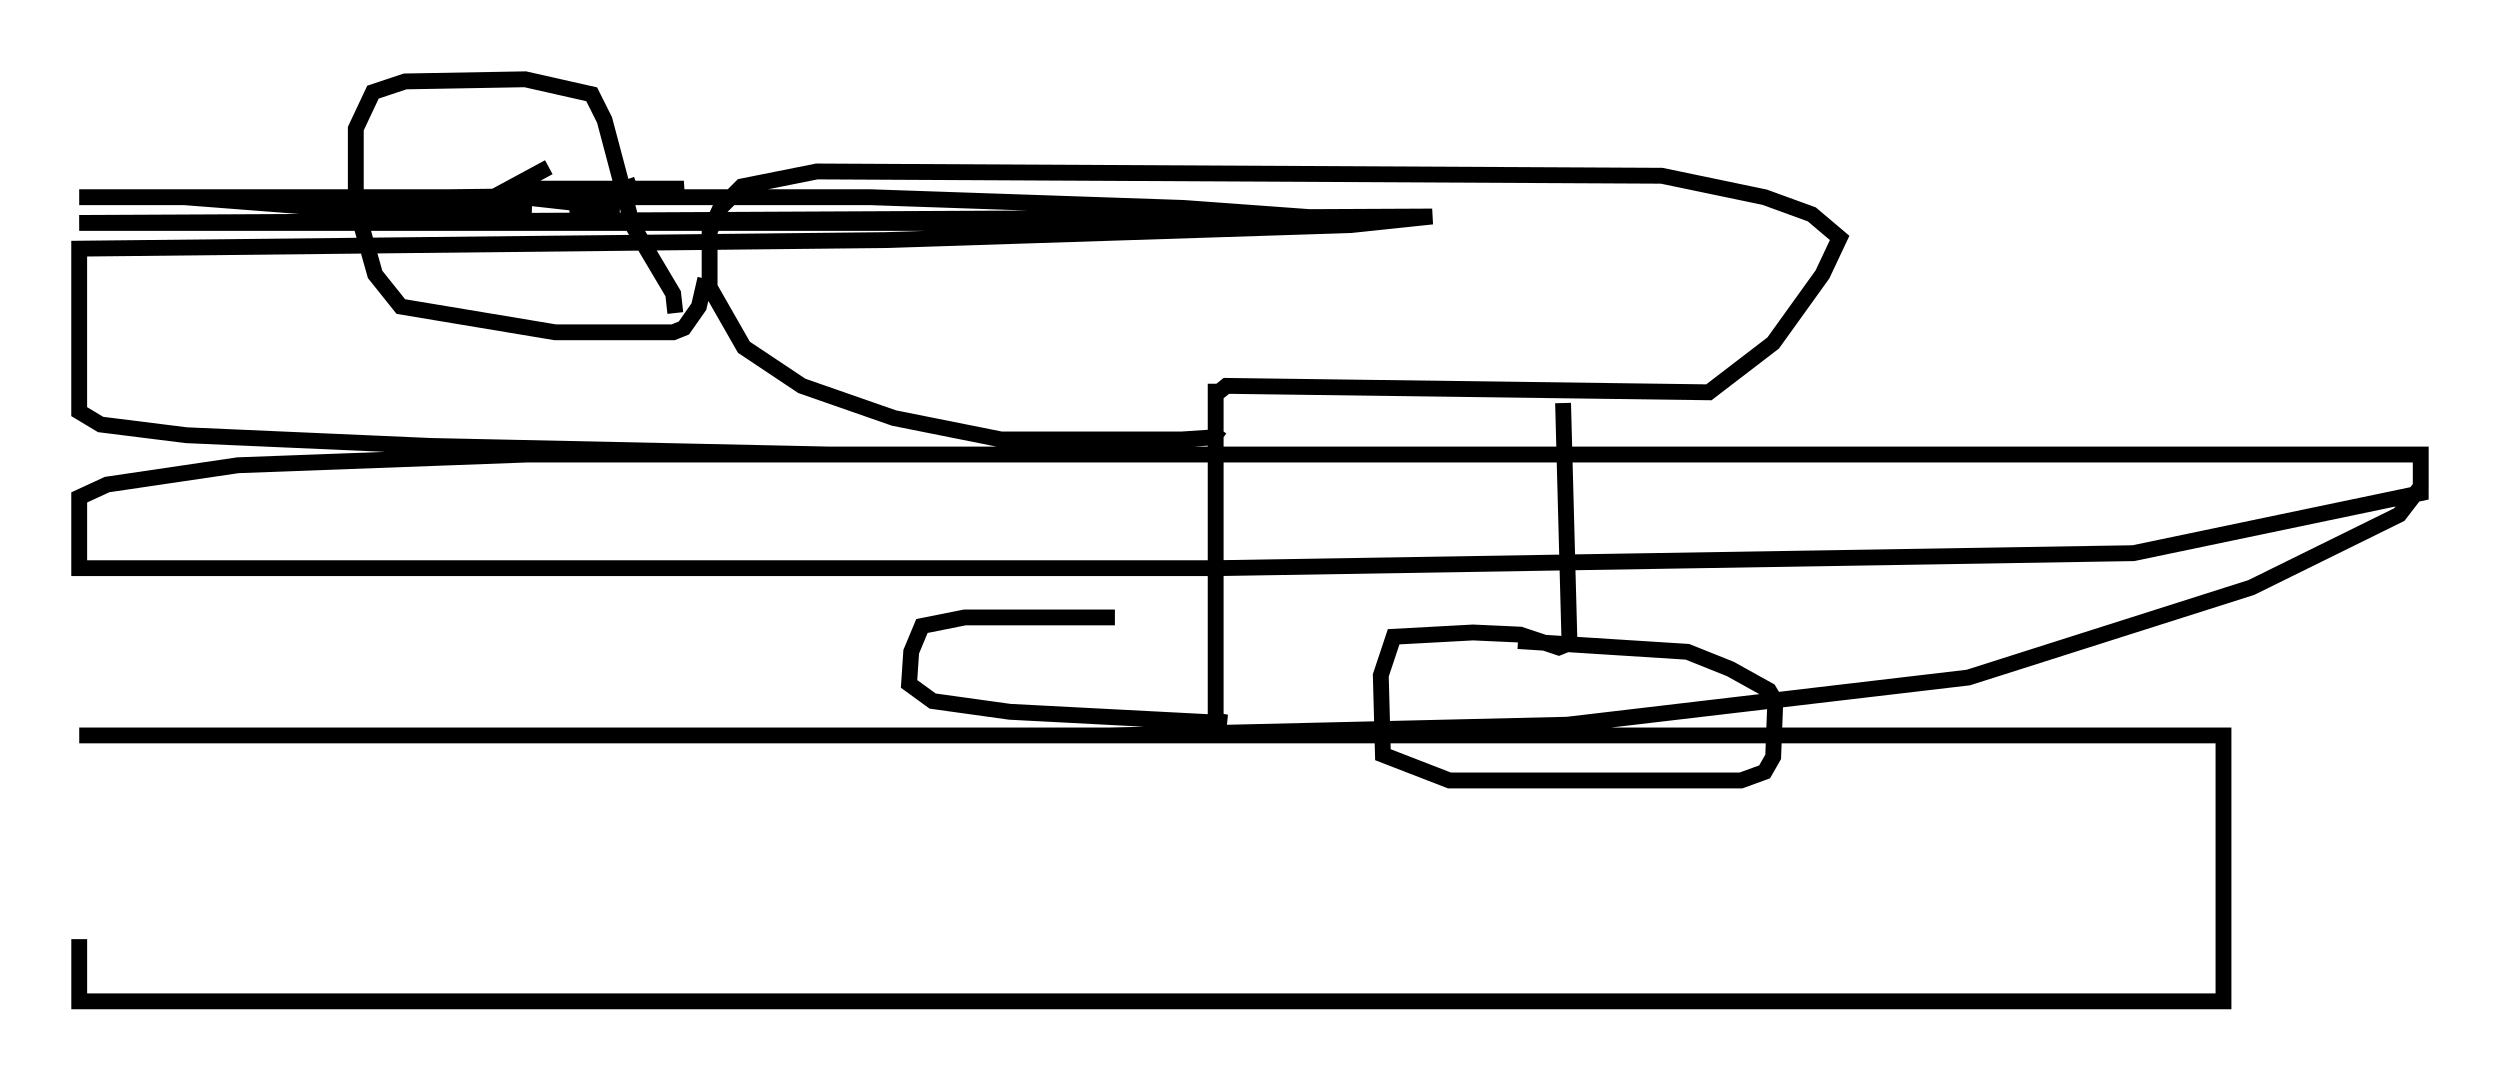 <?xml version="1.0" encoding="utf-8" ?>
<svg baseProfile="full" height="68.186" version="1.1" width="157.766" xmlns="http://www.w3.org/2000/svg" xmlns:ev="http://www.w3.org/2001/xml-events" xmlns:xlink="http://www.w3.org/1999/xlink"><defs /><rect fill="white" height="68.186" width="157.766" x="0" y="0" /><path d="M70.629, 26.921 m-0.271, 12.043 l-9.472, 0.0 -2.706, 0.541 l-0.677, 1.624 -0.135, 2.03 l1.488, 1.083 4.871, 0.677 l12.99, 0.677 0.677, 0.0 l-0.677, -0.135 0.0, -21.245 l0.0, 1.353 0.0, -0.677 l0.677, -0.541 30.446, 0.406 l4.059, -3.112 3.112, -4.33 l1.083, -2.3 -1.759, -1.488 l-2.977, -1.083 -6.495, -1.353 l-53.315, -0.271 -4.736, 0.947 l-1.353, 1.353 -0.677, 1.488 l0.0, 3.518 2.165, 3.789 l3.654, 2.436 5.819, 2.03 l6.766, 1.353 11.367, 0.0 l2.03, -0.135 0.406, -0.541 m21.651, -1.624 l0.406, 15.155 -0.677, 0.271 l-2.436, -0.812 -2.977, -0.135 l-5.007, 0.271 -0.812, 2.436 l0.135, 5.007 4.195, 1.624 l18.403, 0.0 1.488, -0.541 l0.541, -0.947 0.135, -3.518 l-0.406, -0.677 -2.436, -1.353 l-2.706, -1.083 -10.69, -0.677 m-51.285, -22.868 l-0.406, 1.759 -0.947, 1.353 l-0.677, 0.271 -7.442, 0.0 l-9.743, -1.624 -1.624, -2.03 l-1.218, -4.33 0.0, -4.871 l1.083, -2.3 2.03, -0.677 l7.578, -0.135 4.195, 0.947 l0.812, 1.624 1.759, 6.631 l2.571, 4.33 0.135, 1.218 m-7.984, -9.202 l-5.007, 2.706 6.766, -1.353 m3.789, -0.271 l-4.195, 1.488 3.112, 0.0 l-7.307, -0.812 2.03, -0.406 l9.337, 0.0 -3.383, 0.406 l-11.502, 0.135 -0.271, 0.677 l5.548, 0.271 -9.607, 0.0 l-12.314, -0.947 -6.631, 0.0 l49.932, 0.0 19.756, 0.677 l7.442, 0.541 -0.677, 0.406 l-76.454, 0.0 85.385, -0.406 l-5.142, 0.541 -29.364, 0.947 l-50.879, 0.541 0.0, 10.284 l1.353, 0.812 5.413, 0.677 l15.426, 0.677 25.169, 0.541 l100.405, 0.0 0.0, 2.436 l-18.132, 3.789 -57.915, 0.947 l-71.718, 0.0 0.0, -4.465 l1.759, -0.812 8.254, -1.218 l18.268, -0.677 119.485, 0.0 l0.0, 2.03 -1.353, 1.759 l-9.337, 4.601 -17.862, 5.683 l-25.304, 2.977 -28.822, 0.677 l-65.087, 0.0 135.317, 0.0 l0.0, 16.779 -135.317, 0.0 l0.0, -3.924 " fill="none" stroke="black" stroke-width="1" /></svg>